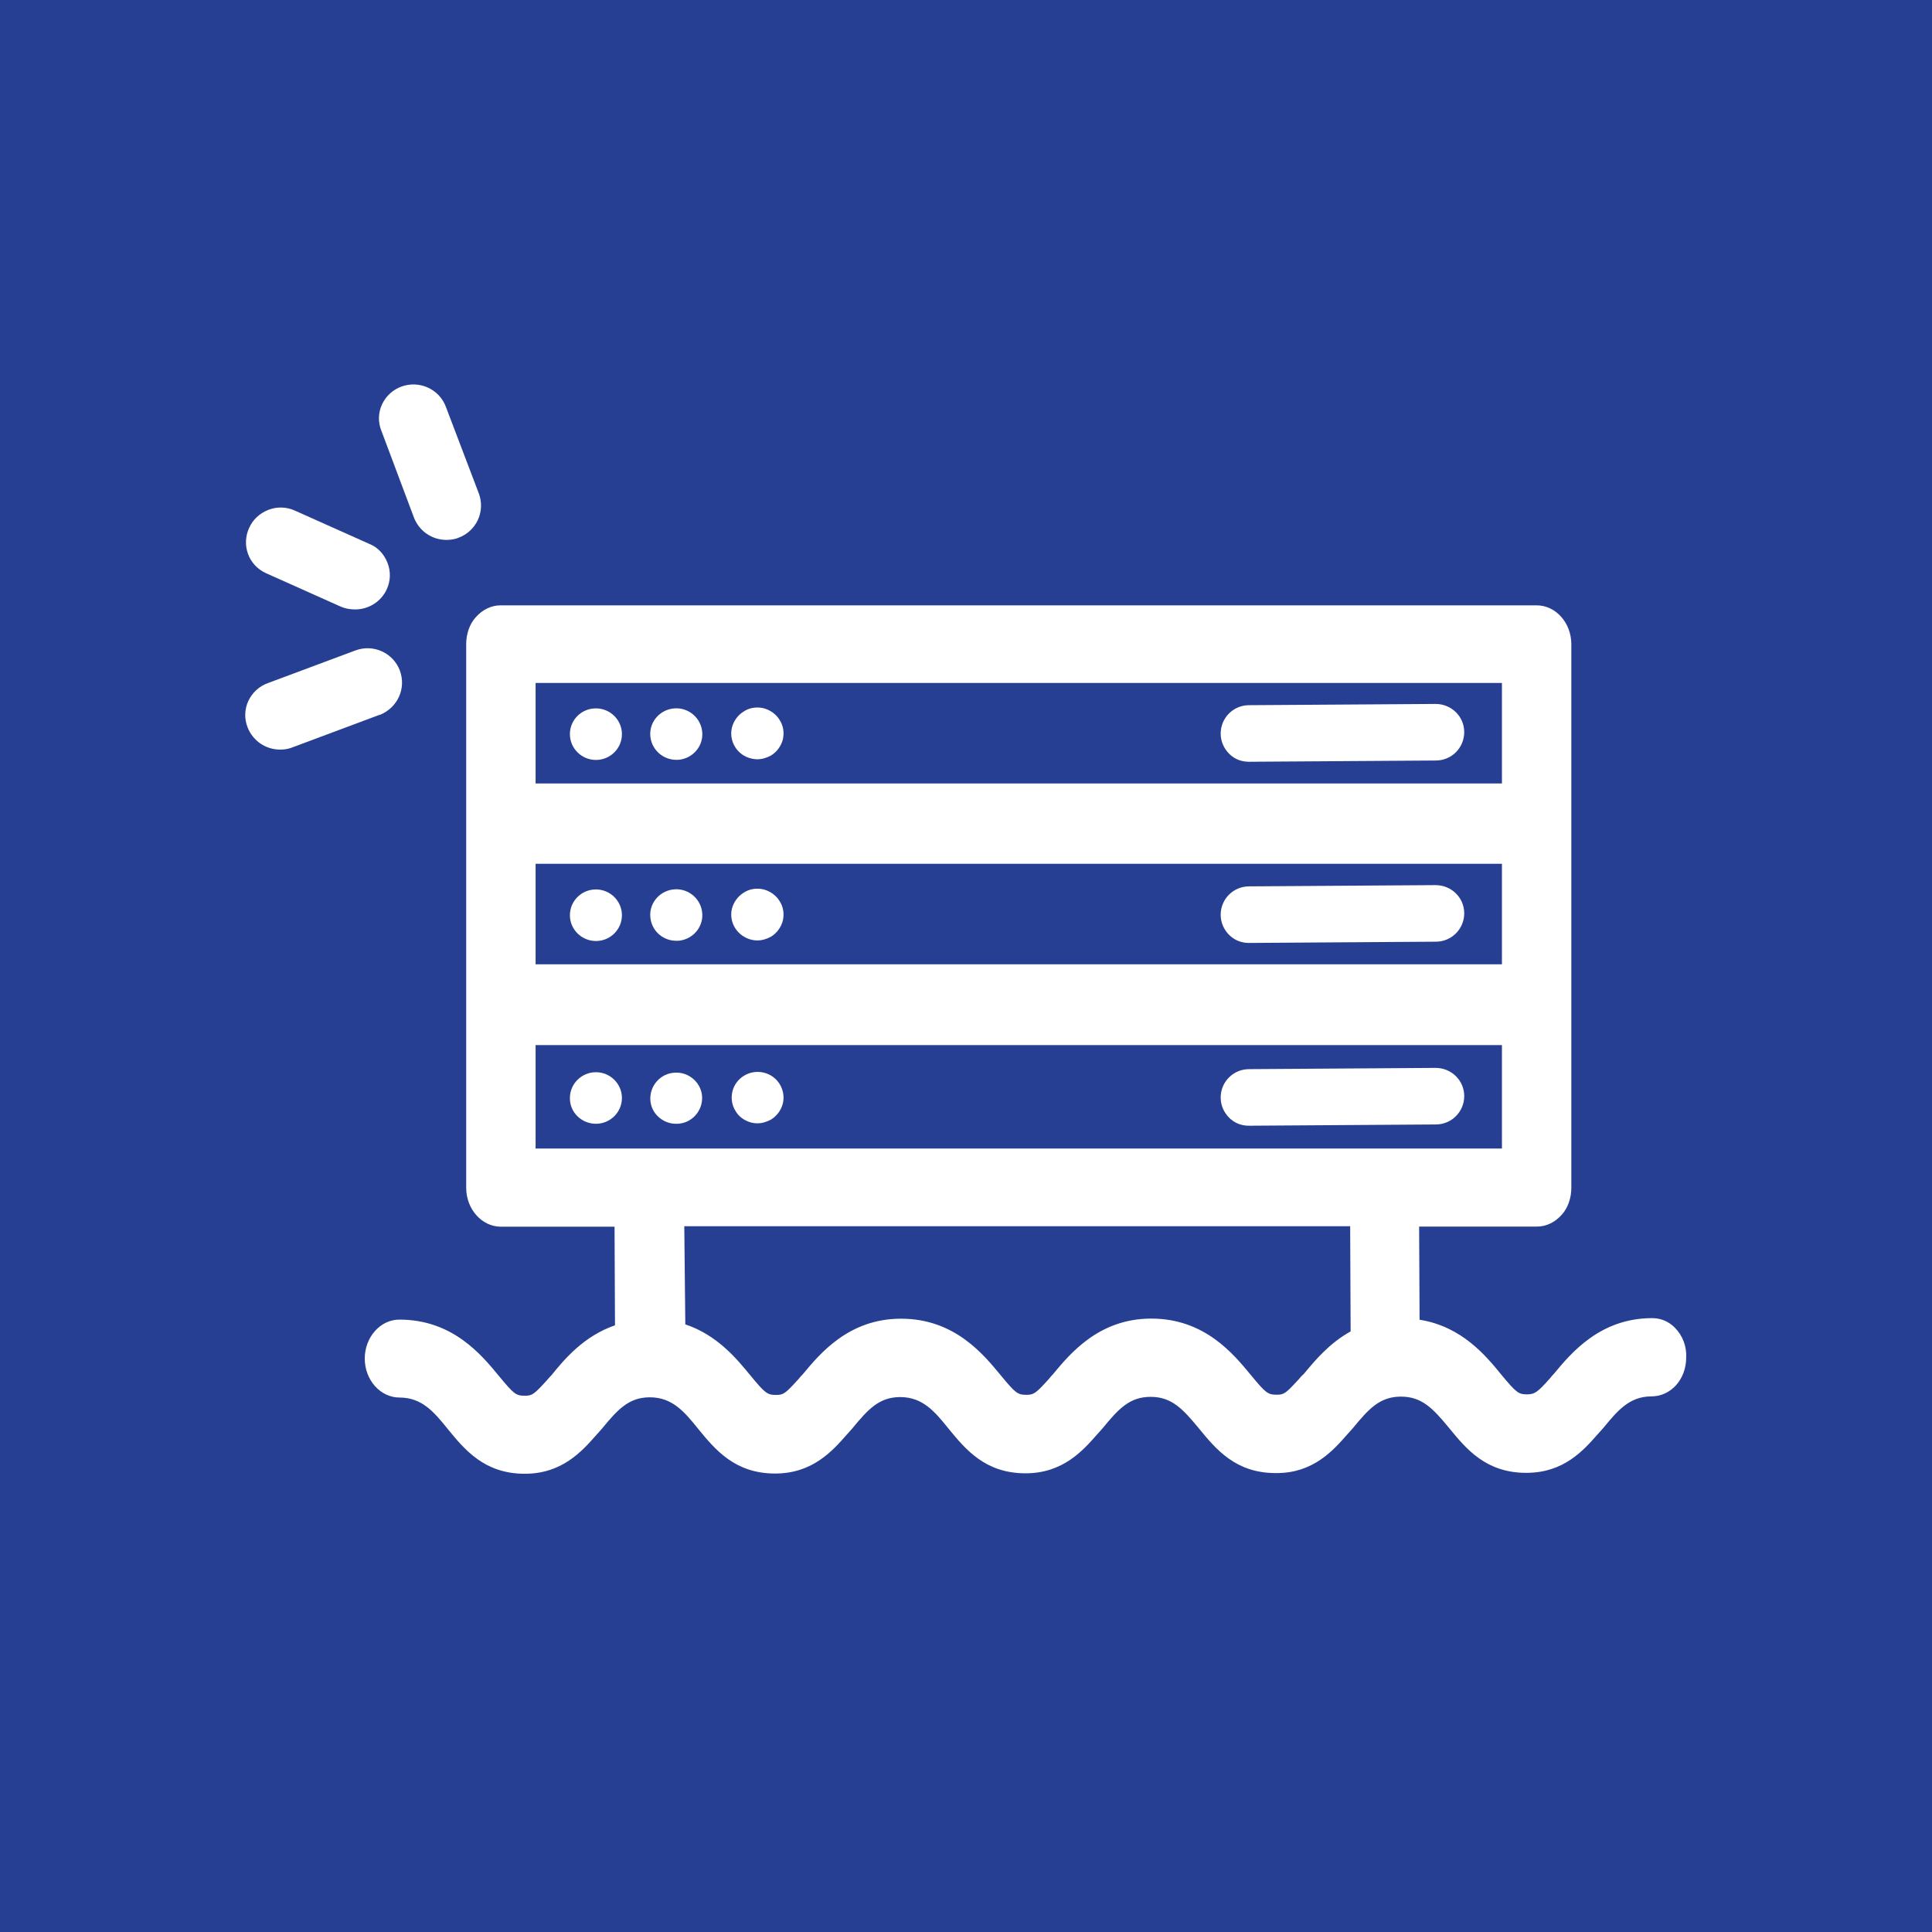 <?xml version="1.0" encoding="utf-8"?>
<!-- Generator: Adobe Illustrator 25.2.3, SVG Export Plug-In . SVG Version: 6.00 Build 0)  -->
<svg version="1.1" id="Layer_1" xmlns="http://www.w3.org/2000/svg" xmlns:xlink="http://www.w3.org/1999/xlink" x="0px" y="0px"
	 viewBox="0 0 1700.8 1700.8" style="enable-background:new 0 0 1700.8 1700.8;" xml:space="preserve">
<style type="text/css">
	.st0{fill-rule:evenodd;clip-rule:evenodd;fill:#263F92;}
	.st1{fill-rule:evenodd;clip-rule:evenodd;fill:#FFFFFF;}
	.st2{fill:#FFFFFF;}
</style>
<g>
	<polygon class="st0" points="1700.8,0 0,0 0,1700.8 1700.8,1700.8 1700.8,0 	"/>
	<path class="st1" d="M524.6,623.6c12.6,0,22.9,10.2,22.9,22.7c0,12.5-10.2,22.7-22.9,22.7c-12.6,0-22.9-10.2-22.9-22.7
		C501.7,633.7,511.9,623.6,524.6,623.6"/>
	<path class="st2" d="M595.4,668.9c1.1,0,2.4,0,3.4-0.2c12.4-1.9,21.2-13.3,19.2-25.8c-1.9-12.3-13.5-21-26.1-19.1
		c-12.4,1.9-21.2,13.3-19.2,25.8C574.4,660.6,584,668.9,595.4,668.9"/>
	<path class="st2" d="M661.6,667.8c1.7,0.4,3.4,0.6,5.1,0.6c4.3,0,8.3-1.3,12.2-3.4c5.1-3.2,8.8-8.3,10.3-14.2
		c1.3-5.9,0.4-12.1-3-17.2c-3.2-5.1-8.3-8.7-14.3-10.2c-6-1.3-12.2-0.4-17.3,3c-5.1,3.2-8.8,8.3-10.3,14.2
		C641.5,652.8,649.2,665.1,661.6,667.8"/>
	<path class="st2" d="M1099.4,670.6h0.4l164.2-1.1c13.9,0,25-11.2,25-25c0-13.8-11.3-24.8-25.2-24.8l-164.2,1.1
		c-13.9,0-25,11.2-25,25c0,6.8,2.8,13.1,7.5,17.8C1086.8,668.3,1092.8,670.6,1099.4,670.6"/>
	<path class="st1" d="M524.6,783c12.6,0,22.9,10.2,22.9,22.7c0,12.5-10.2,22.7-22.9,22.7c-12.6,0-22.9-10.2-22.9-22.7
		C501.7,793.2,511.9,783,524.6,783"/>
	<path class="st2" d="M595.4,828.2c1.1,0,2.4,0,3.4-0.2c12.4-1.9,21.2-13.3,19.2-25.8c-1.9-12.3-13.5-21-26.1-19.1
		c-12.4,1.9-21.2,13.3-19.2,25.8C574.4,820.1,584,828.2,595.4,828.2"/>
	<path class="st2" d="M661.6,827.3c1.7,0.4,3.4,0.6,5.1,0.6c4.3,0,8.3-1.3,12.2-3.4c5.1-3.2,8.8-8.3,10.3-14.2
		c1.3-5.9,0.4-12.1-3-17.2c-3.2-5.1-8.3-8.7-14.3-10.2c-6-1.3-12.2-0.4-17.3,3c-5.1,3.2-8.8,8.3-10.3,14.2
		C641.5,812.3,649.2,824.3,661.6,827.3"/>
	<path class="st2" d="M1099.4,830.1h0.4l164.2-1.1c13.9,0,25-11.2,25-25c0-13.8-11.3-24.8-25.2-24.8l-164.2,1.1
		c-13.9,0-25,11.2-25,25c0,6.8,2.8,13.1,7.5,17.8C1086.8,827.7,1092.8,830.1,1099.4,830.1"/>
	<path class="st2" d="M524.6,989.3c12.6,0,22.9-10.2,22.9-22.7c0-12.5-10.3-22.7-22.9-22.7c-12.6,0-22.9,10.2-22.9,22.7
		C501.5,979.2,512,989.3,524.6,989.3"/>
	<path class="st2" d="M581.7,984.9c4.1,3,8.8,4.4,13.5,4.4c1.1,0,2.4,0,3.4-0.2c6-0.8,11.3-4,15-8.9c3.6-4.9,5.1-10.8,4.3-16.7
		c-0.9-5.9-4.1-11.2-9-14.8c-4.9-3.6-10.9-5.1-16.9-4.2c-6,0.8-11.3,4-15,8.9c-3.6,4.9-5.1,10.8-4.3,16.7
		C573.5,976,576.7,981.3,581.7,984.9"/>
	<path class="st2" d="M661.6,988.3c1.7,0.4,3.4,0.6,5.1,0.6c4.3,0,8.3-1.3,12.2-3.4c5.1-3.2,8.8-8.3,10.3-14.2
		c2.8-12.1-4.9-24.4-17.1-27.1c-12.4-2.8-24.6,4.9-27.4,16.9c-1.3,5.9-0.4,12.1,3,17.2C650.5,983.2,655.7,986.8,661.6,988.3"/>
	<path class="st2" d="M1099.4,991h0.4l164.2-1.1c13.9,0,25-11.2,25-25c0-13.8-11.3-24.8-25.2-24.8l-164.2,1.1c-13.9,0-25,11.2-25,25
		c0,6.8,2.8,13.1,7.5,17.8C1086.8,988.7,1092.8,991,1099.4,991"/>
	<path class="st2" d="M1322.2,689.7H471.5v-88.5h850.7V689.7L1322.2,689.7z M1322.2,848.9H471.5v-88.5h850.7V848.9L1322.2,848.9z
		 M1322.2,1011.1H471.5v-91.1h850.7V1011.1L1322.2,1011.1z M1143.7,1213.8c-11.6,12.7-13.3,14-19.5,14h-0.2
		c-7.9,0-9.6-1.3-22.9-17.4c-15.2-18.4-40.6-49.6-87.5-49.6h-0.6c-45.6,0.2-70.8,30.7-85.8,48.7c-1.5,1.5-2.8,3.2-3.8,4.4
		c-11.5,12.7-13.3,14-19.7,14c-7.9,0-9.6-1.3-22.9-17.4c-15.2-18.4-40.6-49.6-87.5-49.6h-0.6c-45.6,0.2-70.8,30.7-85.8,48.7
		c-1.5,1.5-2.8,3-3.9,4.4c-11.5,12.7-13.3,14-19.5,14h-0.2c-7.9,0-9.6-1.3-22.9-17.4c-11.8-14.4-29.1-35.4-57.1-44.7l-0.9-86.4
		h586.2l0.4,92.6c-18.8,10.4-31.4,25.6-41.1,37.3C1146,1211.1,1144.7,1212.5,1143.7,1213.8 M1474.5,1168.9
		c-5.3-5.5-12.4-8.5-19.9-8.5h-0.6c-45.5,0.2-70.8,30.7-85.8,48.7c-1.5,1.5-2.8,3.2-3.8,4.4c-11.3,12.7-13.5,13.8-19.9,14
		c-7.9,0-9.6-1.5-22.9-17.4c-13.3-16.3-34.6-42.4-71.9-48.3l-0.4-82H1353c8.3,0,16-3.8,22-10.6c5.3-5.9,8.3-14.6,8.3-23.5V567.2
		c0-18.9-13.7-34.3-30.6-34.3H440.7c-8.3,0-16,3.8-22,10.6c-5.3,5.9-8.3,14.6-8.3,23.5v478.6c0,18.8,13.7,34.3,30.6,34.3H541
		l0.4,86.8c-27.4,9.5-44.3,29.6-55.8,43.8c-1.5,1.5-2.8,3-3.8,4.2c-11.5,12.7-13.3,14-19.5,14h-0.2c-7.9,0-9.6-1.3-22.9-17.4
		c-15.2-18.4-40.6-49.6-87.5-49.6h-0.2c-16.7,0-30.4,15.5-30.4,34.3c0,18.8,13.7,34.3,30.6,34.3c19.7,0,30.4,12.7,42.3,27.5
		c15.2,18.6,32.5,39.6,68,39.6c32.7,0,50.3-19.7,62.9-34.1c0.6-0.6,1.3-1.5,2.1-2.3c0.4-0.6,1.1-1.1,1.5-1.7l1.5-1.7
		c13.9-16.9,23.5-27.3,41.7-27.5h0.4c19.7,0,30.4,12.7,42.3,27.5c15.2,18.6,32.5,39.6,68,39.6c32.7,0,50.3-19.7,62.9-34.1
		c0.6-0.6,1.3-1.5,2.1-2.3c0.4-0.6,1.1-1.1,1.5-1.7l1.5-1.7c13.9-16.9,23.5-27.3,41.7-27.5h0.4c19.7,0,30.4,12.7,42.3,27.5
		c15.2,18.6,32.5,39.6,68,39.6c32.7,0,50.3-19.7,62.9-34.1c0.6-0.6,1.3-1.5,2.1-2.3c0.4-0.6,1.1-1.1,1.5-1.7l1.5-1.7
		c13.9-16.9,23.5-27.3,41.7-27.5h0.4c18.4,0,28.2,10.4,42.3,27.5c15.2,18.6,32.5,39.6,67.8,39.6h0.9c32.1,0,49.6-19.7,62.2-34.1
		c0.6-0.6,1.3-1.5,2.1-2.3c0.4-0.6,1.1-1.1,1.5-1.7l1.5-1.7c13.9-16.9,23.5-27.3,41.7-27.5h0.4c18.4,0,28.2,10.4,42.3,27.5
		c15.2,18.6,32.5,39.6,68,39.6h0.6c32.5-0.2,49.8-19.7,62.4-34.1c0.6-0.6,1.3-1.5,2.1-2.3c0.4-0.6,1.1-1.1,1.5-1.7l1.5-1.7
		c12.2-14.8,22.7-27.5,42.1-27.5c17.1,0,30.6-15,30.6-34.1C1485,1185.6,1481.3,1175.7,1474.5,1168.9"/>
	<path class="st2" d="M364.4,455.6c4.7,12.1,16,19.7,28.7,19.7c4.1,0,7.7-0.8,10.1-1.7l0.4-0.2c7.7-2.8,13.7-8.5,17.1-15.7
		c3.4-7.4,3.6-15.7,0.9-23.1l-29.1-76.5c-2.8-7.6-8.6-13.6-15.8-16.9c-7.5-3.4-15.8-3.6-23.3-0.9c-7.7,2.8-13.7,8.5-17.1,15.7
		c-3.4,7.4-3.6,15.7-0.6,23.1L364.4,455.6L364.4,455.6z"/>
	<path class="st2" d="M334.5,629.3c15.6-6.4,23.3-23.3,17.5-39c-2.8-7.6-8.6-13.6-15.8-16.9c-7.5-3.4-15.8-3.6-23.3-0.8l-77.2,28.8
		c-7.7,2.8-13.7,8.5-17.1,15.7c-3.4,7.4-3.6,15.7-0.6,23.3c4.7,11.9,16,19.5,28.7,19.5c4.1,0,7.7-0.8,10-1.7l77.6-29L334.5,629.3
		L334.5,629.3z"/>
	<path class="st2" d="M234.2,504.6l65.7,29.4c3.8,1.7,8.1,2.5,12.8,2.5c12,0,22.9-7,27.8-17.8c3.4-7.4,3.6-15.7,0.6-23.3
		c-3-7.6-8.5-13.6-15.8-16.5l-65.7-29.4c-7.5-3.4-15.8-3.6-23.5-0.6c-7.5,3-13.5,8.5-16.7,15.7c-3.4,7.2-3.8,15.5-1.1,22.9
		C220.9,495,226.7,501.2,234.2,504.6"/>
</g>
</svg>
